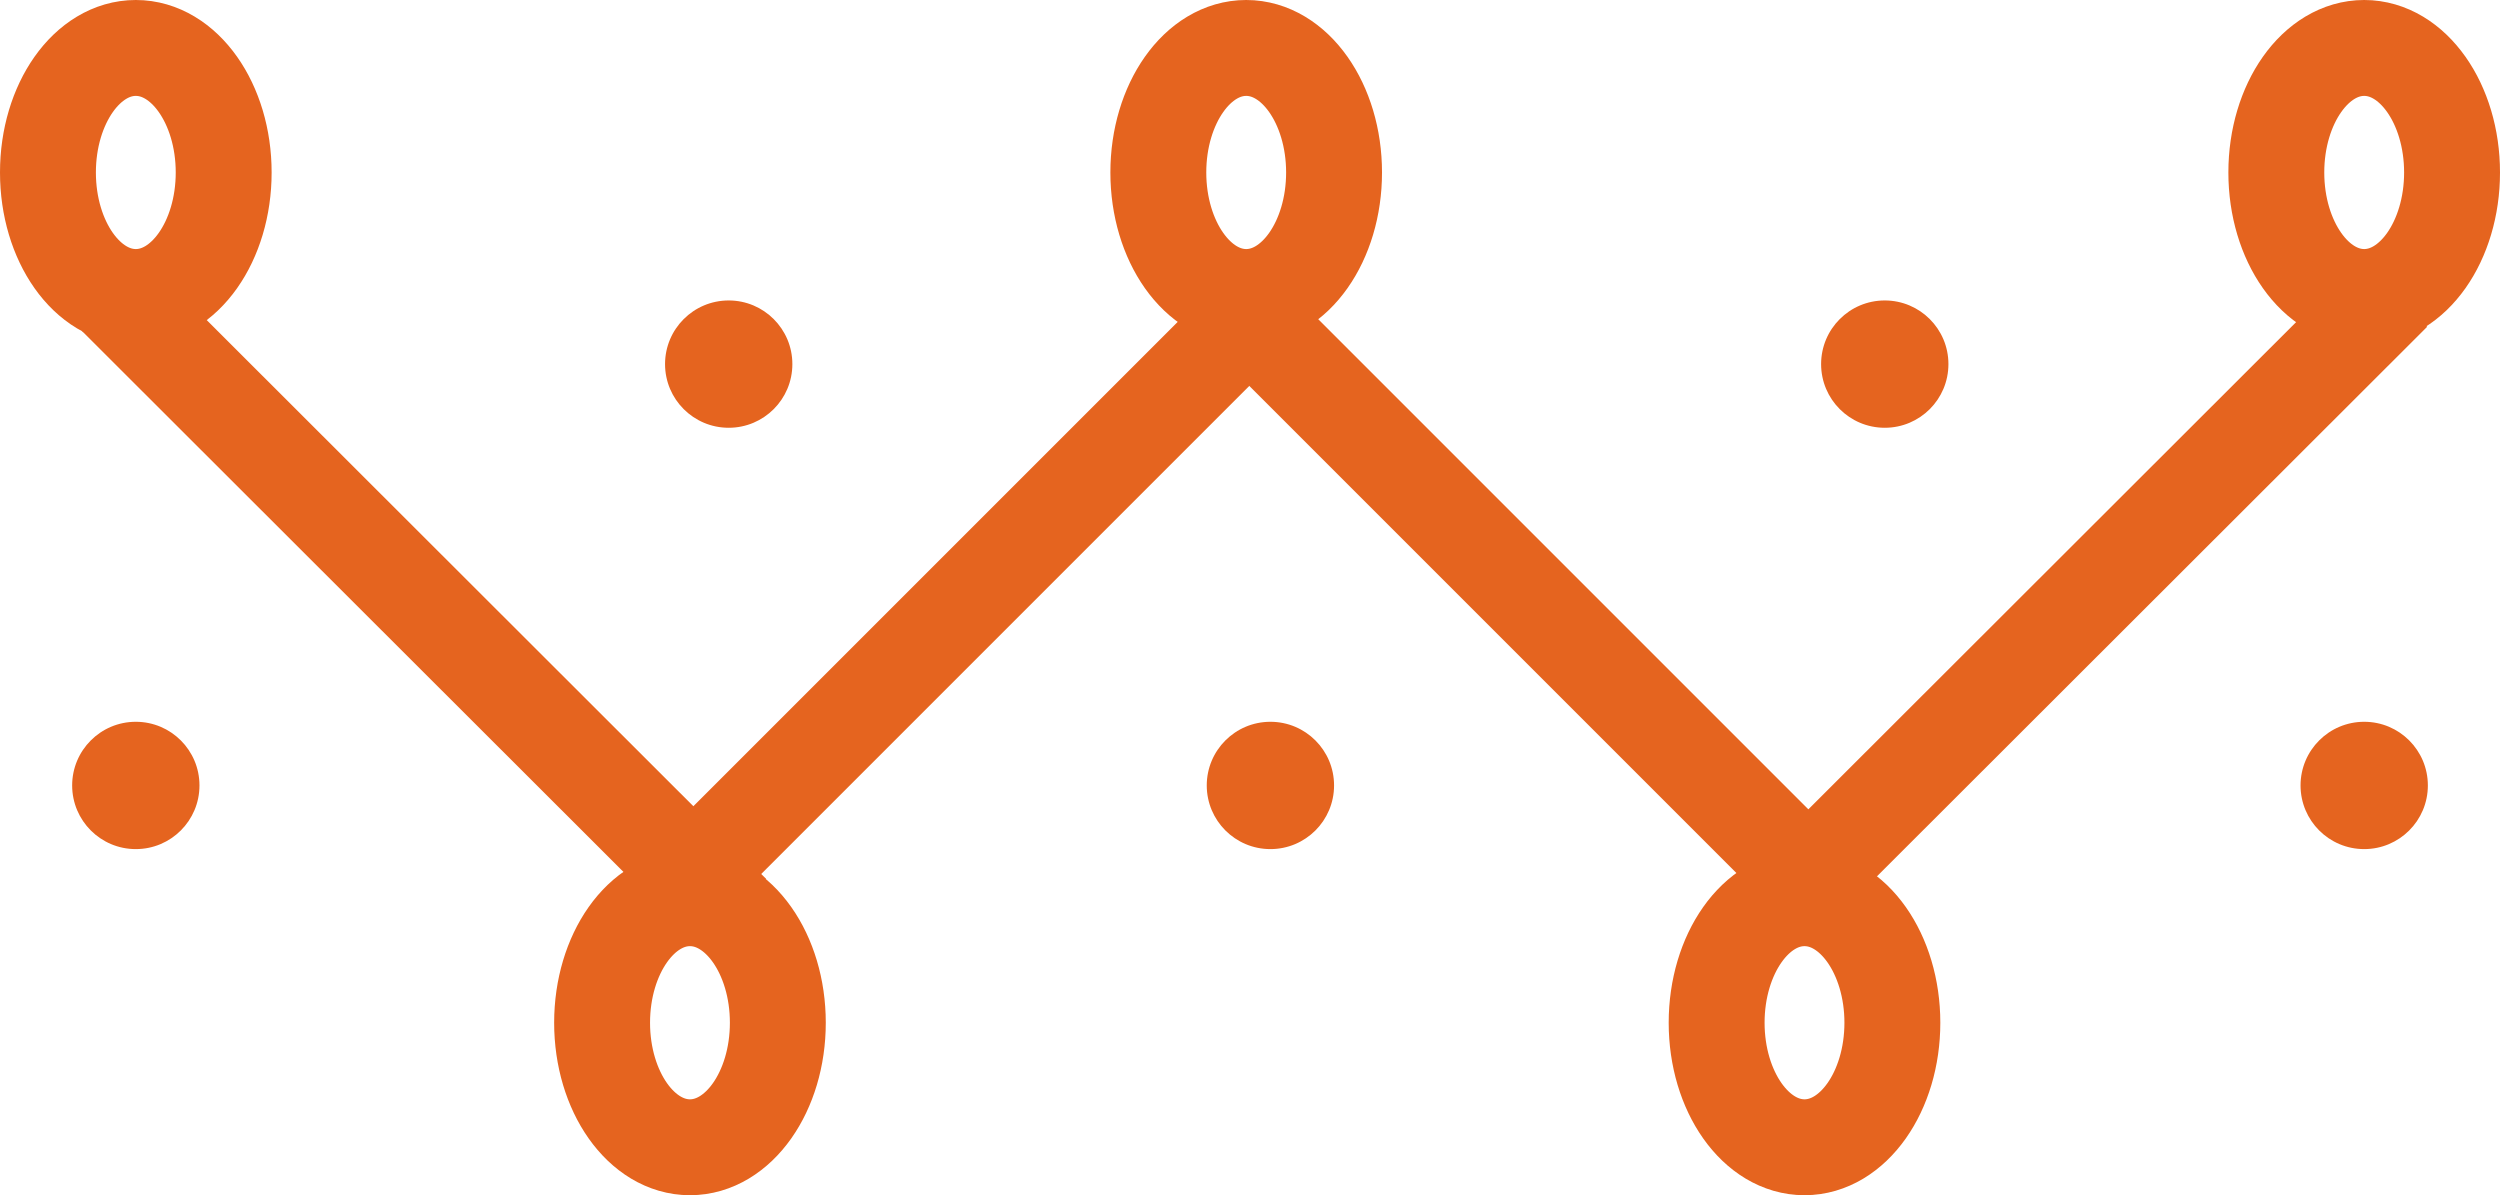 <svg xmlns="http://www.w3.org/2000/svg" width="156.428" height="74.786" viewBox="0 0 156.428 74.786">
  <g id="Grupo_2050" data-name="Grupo 2050" transform="translate(2.5 2.5)">
    <line id="Línea_89" data-name="Línea 89" x1="38.137" y2="38.137" transform="translate(39.113 15.824)" fill="none" stroke="#e5641f" stroke-miterlimit="10" stroke-width="6"/>
    <line id="Línea_90" data-name="Línea 90" x1="38.181" y2="38.137" transform="translate(109.068 15.824)" fill="none" stroke="#e5641f" stroke-miterlimit="10" stroke-width="6"/>
    <path id="Trazado_133" data-name="Trazado 133" d="M28.72,14.61" transform="translate(86.754 39.351)" fill="none" stroke="#e5641f" stroke-miterlimit="10" stroke-width="6"/>
    <line id="Línea_91" data-name="Línea 91" x1="37.358" y1="37.358" transform="translate(75.519 17.253)" fill="none" stroke="#e5641f" stroke-miterlimit="10" stroke-width="6"/>
    <line id="Línea_92" data-name="Línea 92" x1="38.57" y1="38.527" transform="translate(4.742 16.084)" fill="none" stroke="#e5641f" stroke-miterlimit="10" stroke-width="6"/>
    <circle id="Elipse_56" data-name="Elipse 56" cx="3.983" cy="3.983" r="3.983" transform="translate(73.008 42.663)" fill="#e5641f"/>
    <circle id="Elipse_57" data-name="Elipse 57" cx="3.983" cy="3.983" r="3.983" transform="translate(141.448 42.663)" fill="#e5641f"/>
    <circle id="Elipse_58" data-name="Elipse 58" cx="3.983" cy="3.983" r="3.983" transform="translate(39.113 16.3)" fill="#e5641f"/>
    <circle id="Elipse_59" data-name="Elipse 59" cx="3.983" cy="3.983" r="3.983" transform="translate(111.449 16.3)" fill="#e5641f"/>
    <ellipse id="Elipse_60" data-name="Elipse 60" cx="5.498" cy="7.792" rx="5.498" ry="7.792" transform="translate(69.978 0.5)" fill="none" stroke="#e5641f" stroke-miterlimit="10" stroke-width="6"/>
    <ellipse id="Elipse_61" data-name="Elipse 61" cx="5.498" cy="7.792" rx="5.498" ry="7.792" transform="translate(139.932 0.5)" fill="none" stroke="#e5641f" stroke-miterlimit="10" stroke-width="6"/>
    <circle id="Elipse_62" data-name="Elipse 62" cx="3.983" cy="3.983" r="3.983" transform="translate(2.015 42.663)" fill="#e5641f"/>
    <ellipse id="Elipse_63" data-name="Elipse 63" cx="5.498" cy="7.792" rx="5.498" ry="7.792" transform="translate(0.5 0.5)" fill="none" stroke="#e5641f" stroke-miterlimit="10" stroke-width="6"/>
    <ellipse id="Elipse_64" data-name="Elipse 64" cx="5.498" cy="7.792" rx="5.498" ry="7.792" transform="translate(35.174 53.702)" fill="none" stroke="#e5641f" stroke-miterlimit="10" stroke-width="6"/>
    <ellipse id="Elipse_65" data-name="Elipse 65" cx="5.498" cy="7.792" rx="5.498" ry="7.792" transform="translate(104.912 53.702)" fill="none" stroke="#e5641f" stroke-miterlimit="10" stroke-width="6"/>
  </g>
</svg>
